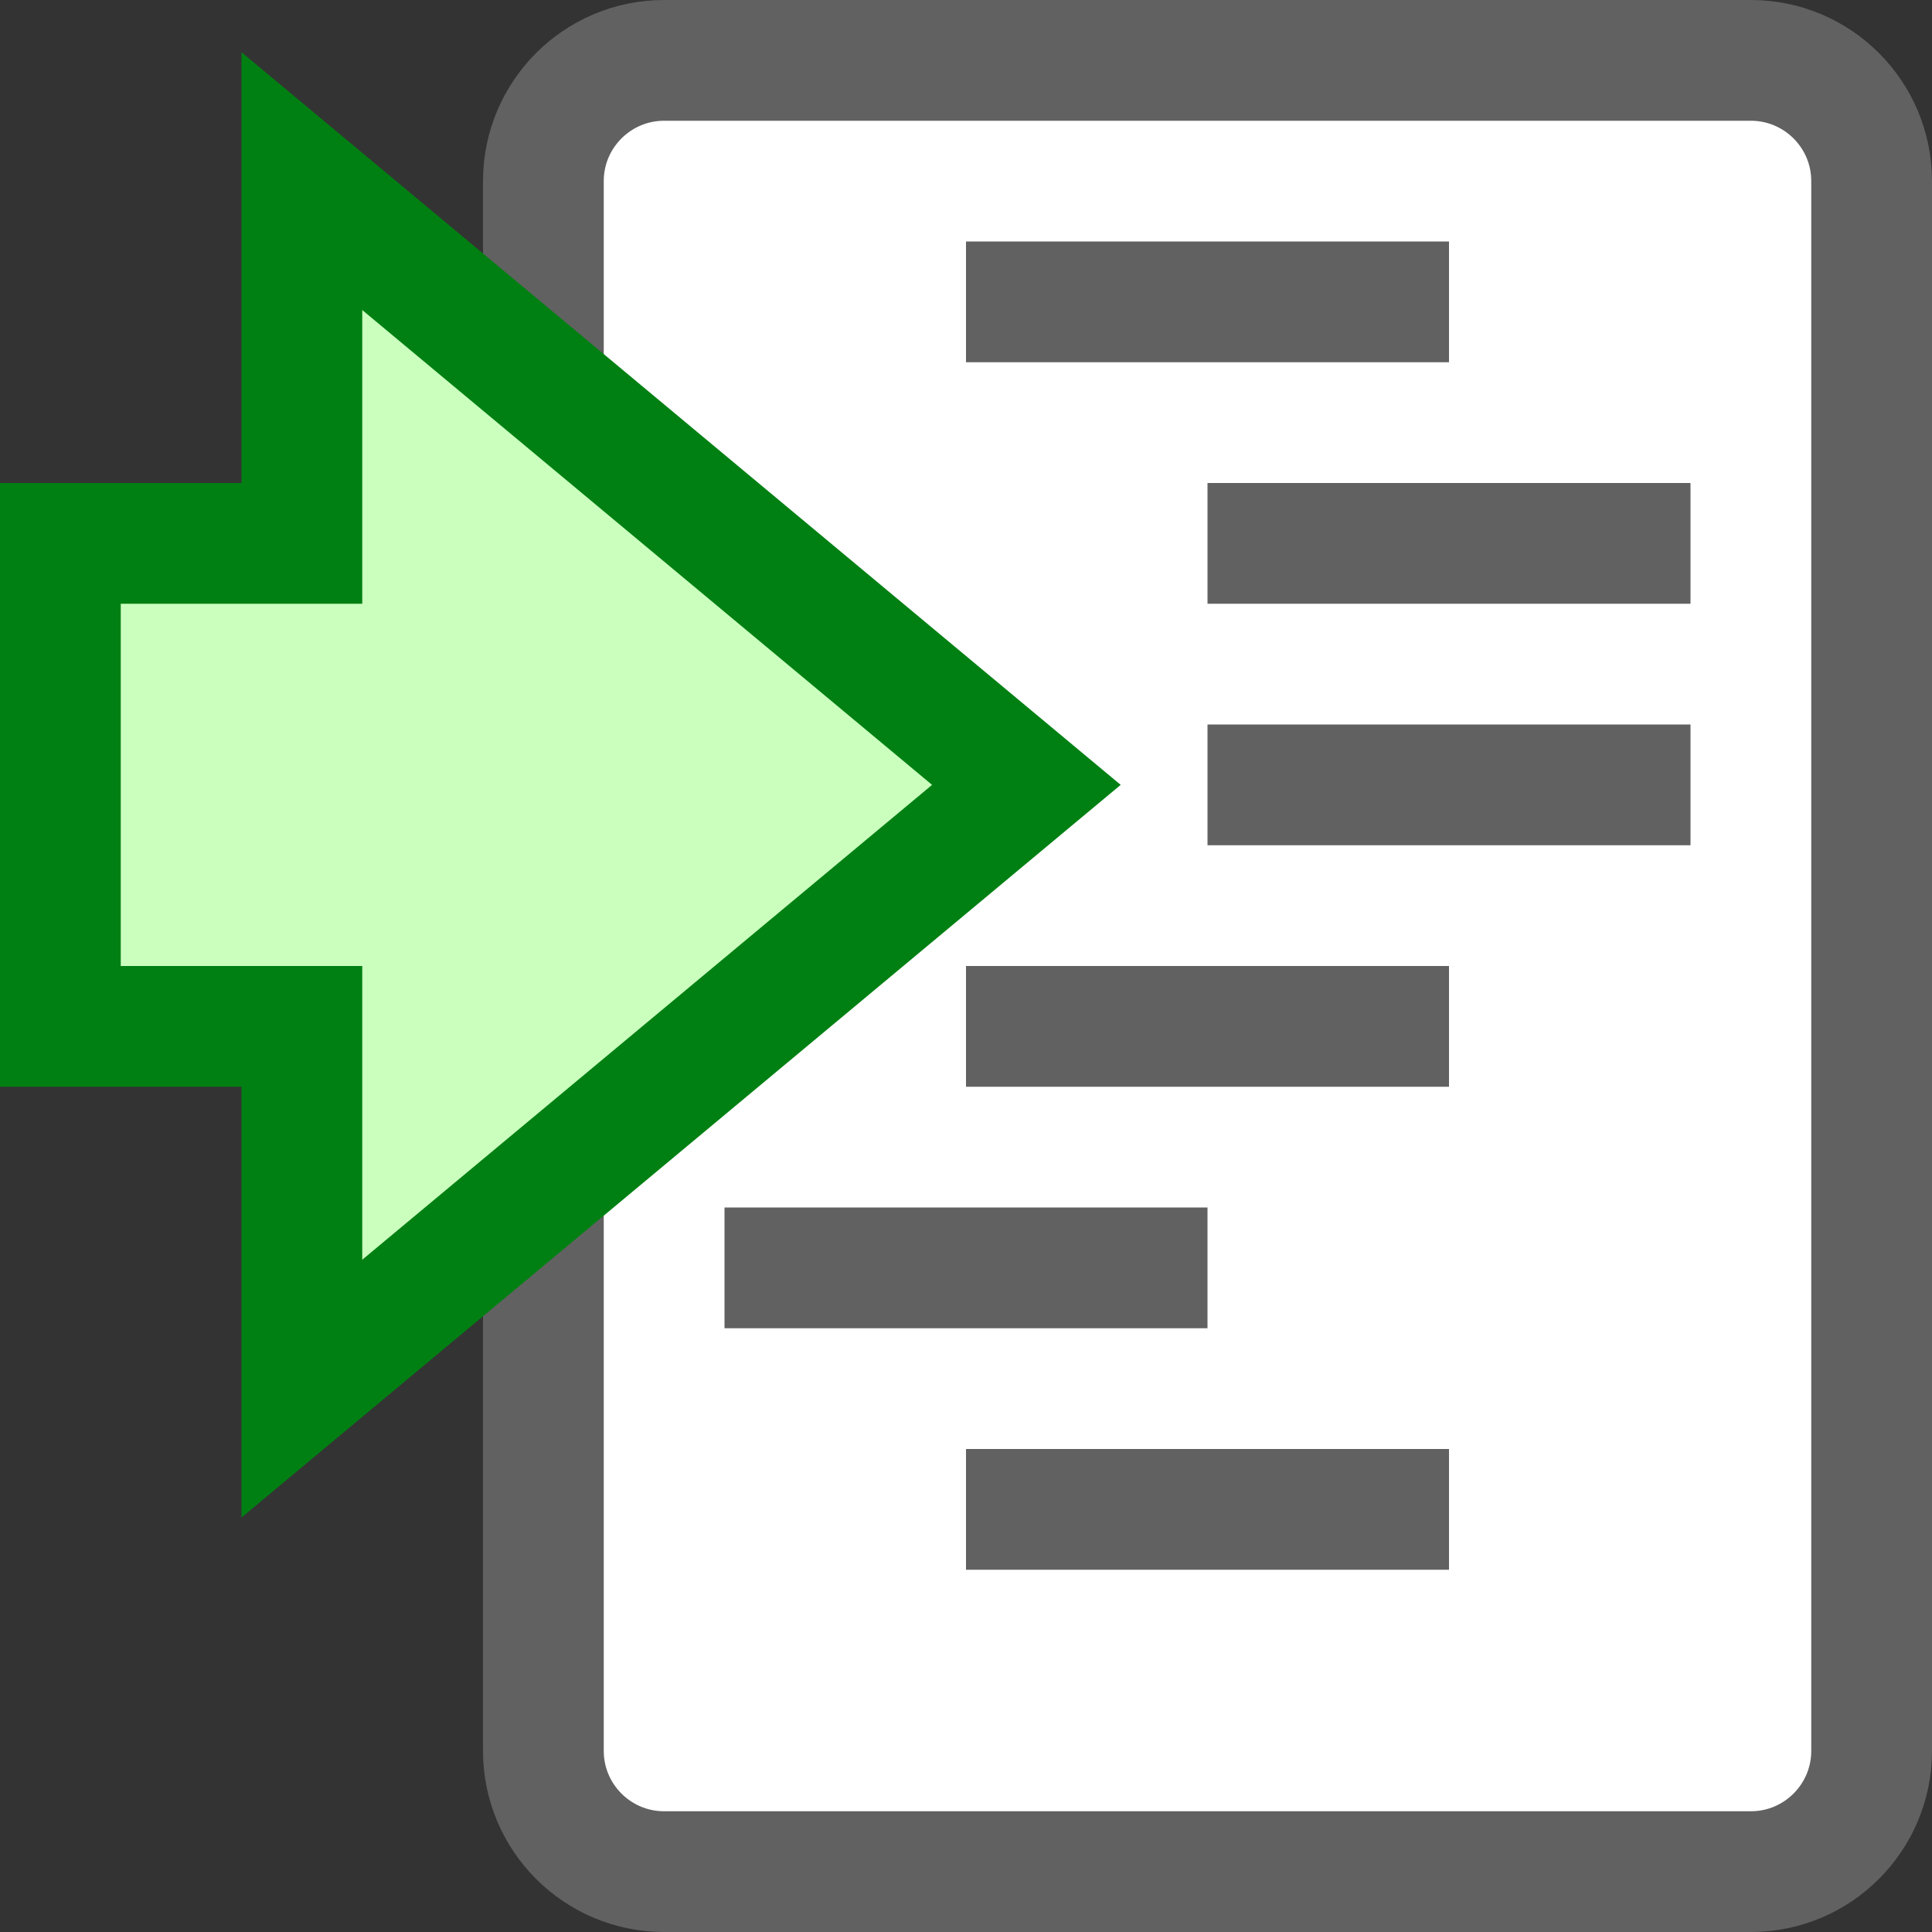 <svg width="16" height="16" viewBox="0 0 16 16" fill="none" xmlns="http://www.w3.org/2000/svg">
<rect x="0" y="0" width="16" height="16" fill="#333333" stroke="none"/>
<path d="M14.5 0.5H5.5C4.948 0.5 4.5 0.948 4.5 1.5V14.5C4.5 15.052 4.948 15.5 5.5 15.5H14.5C15.052 15.5 15.5 15.052 15.5 14.5V1.5C15.5 0.948 15.052 0.5 14.5 0.5Z" fill="#FFFFFF" stroke="#616161" stroke-linecap="round"/>
<path d="M8.5 8.5H11.5M6.5 10.5H9.5M8.5 12.5H11.5M10.5 4.5H13.5M10.5 6.5H13.5M8.5 2.5H11.5" stroke="#616162" stroke-linecap="square"/>
<path d="M0.5 4.5L0.5 8.5H2.5L2.5 11.5L8.5 6.5L2.5 1.5L2.5 4.5H0.5Z" fill="#CBFFBE" stroke="#008013"/>
</svg>
